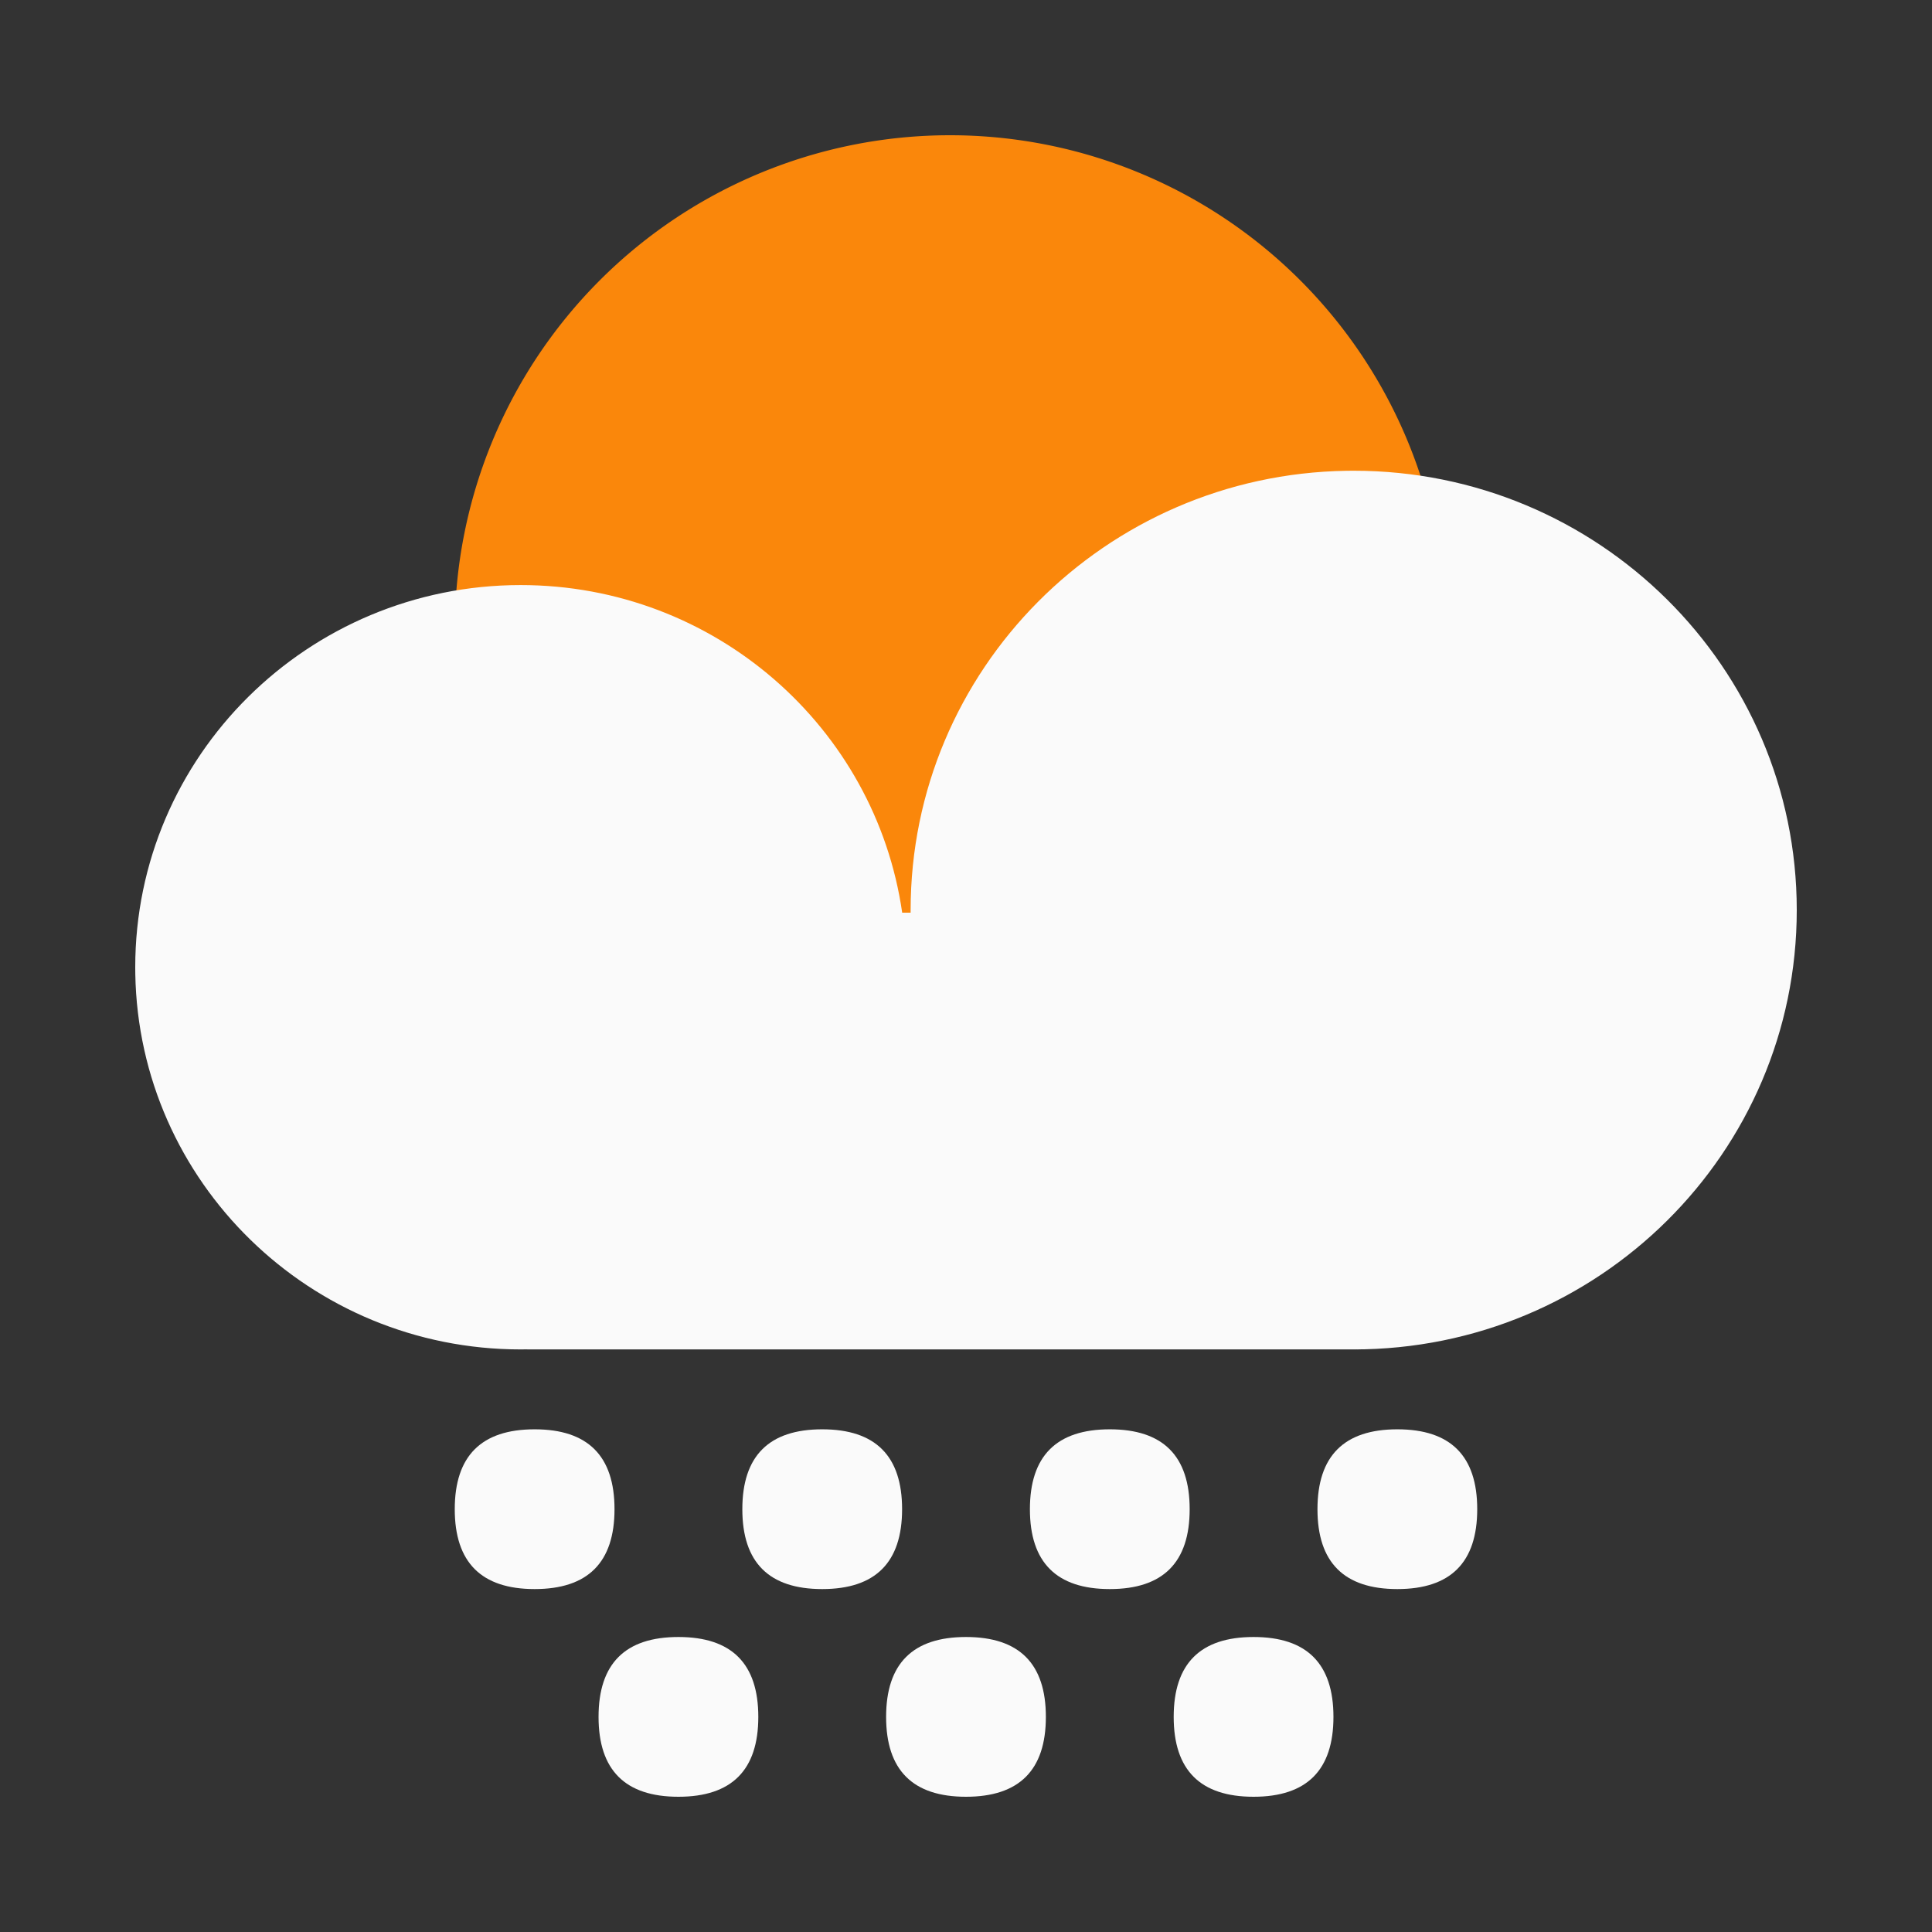 <!DOCTYPE svg PUBLIC "-//W3C//DTD SVG 1.1//EN" "http://www.w3.org/Graphics/SVG/1.1/DTD/svg11.dtd">
<!-- Uploaded to: SVG Repo, www.svgrepo.com, Transformed by: SVG Repo Mixer Tools -->
<svg width="160px" height="160px" viewBox="0 0 1024 1024" class="icon" version="1.1" xmlns="http://www.w3.org/2000/svg" fill="#000000">
<rect x="0" y="0" width="1024" height="1024" fill="#333333" stroke="none"/>
<g id="SVGRepo_bgCarrier" stroke-width="0"/>
<g id="SVGRepo_tracerCarrier" stroke-linecap="round" stroke-linejoin="round"/>
<g id="SVGRepo_iconCarrier">
<path d="M503.532 334.182m-262.502 0a262.502 262.502 0 1 0 525.005 0 262.502 262.502 0 1 0-525.005 0Z" fill="#FA870B"/>
<path d="M279.429 715.223v-0.041l-3.471 0.041C164.332 715.223 73.626 626.442 71.711 516.198L71.68 512.666C71.68 400.794 163.144 310.098 275.968 310.098c102.912 0 188.047 75.469 202.209 173.629h4.475v-1.362c0-127.324 103.045-230.779 230.943-232.837l3.891-0.031C847.176 249.498 952.32 353.761 952.32 482.355c0 128.614-105.144 232.868-234.834 232.868l2.601-0.031v0.031H279.439z" fill="#FAFAFA"/>
<path d="M241.029 757.565m42.342 0l-0.01 0q42.342 0 42.342 42.342l0-0.01q0 42.342-42.342 42.342l0.01 0q-42.342 0-42.342-42.342l0 0.01q0-42.342 42.342-42.342Z" fill="#FAFAFA"/>
<path d="M393.452 757.565m42.342 0l-0.01 0q42.342 0 42.342 42.342l0-0.01q0 42.342-42.342 42.342l0.01 0q-42.342 0-42.342-42.342l0 0.01q0-42.342 42.342-42.342Z" fill="#FAFAFA"/>
<path d="M545.874 757.565m42.342 0l-0.01 0q42.342 0 42.342 42.342l0-0.01q0 42.342-42.342 42.342l0.01 0q-42.342 0-42.342-42.342l0 0.01q0-42.342 42.342-42.342Z" fill="#FAFAFA"/>
<path d="M698.286 757.565m42.342 0l-0.01 0q42.342 0 42.342 42.342l0-0.01q0 42.342-42.342 42.342l0.01 0q-42.342 0-42.342-42.342l0 0.01q0-42.342 42.342-42.342Z" fill="#FAFAFA"/>
<path d="M622.08 867.645m42.342 0l-0.01 0q42.342 0 42.342 42.342l0-0.01q0 42.342-42.342 42.342l0.01 0q-42.342 0-42.342-42.342l0 0.01q0-42.342 42.342-42.342Z" fill="#FAFAFA"/>
<path d="M469.658 867.645m42.342 0l-0.01 0q42.342 0 42.342 42.342l0-0.01q0 42.342-42.342 42.342l0.01 0q-42.342 0-42.342-42.342l0 0.01q0-42.342 42.342-42.342Z" fill="#FAFAFA"/>
<path d="M317.245 867.645m42.342 0l-0.01 0q42.342 0 42.342 42.342l0-0.01q0 42.342-42.342 42.342l0.01 0q-42.342 0-42.342-42.342l0 0.01q0-42.342 42.342-42.342Z" fill="#FAFAFA"/>
</g>
</svg>